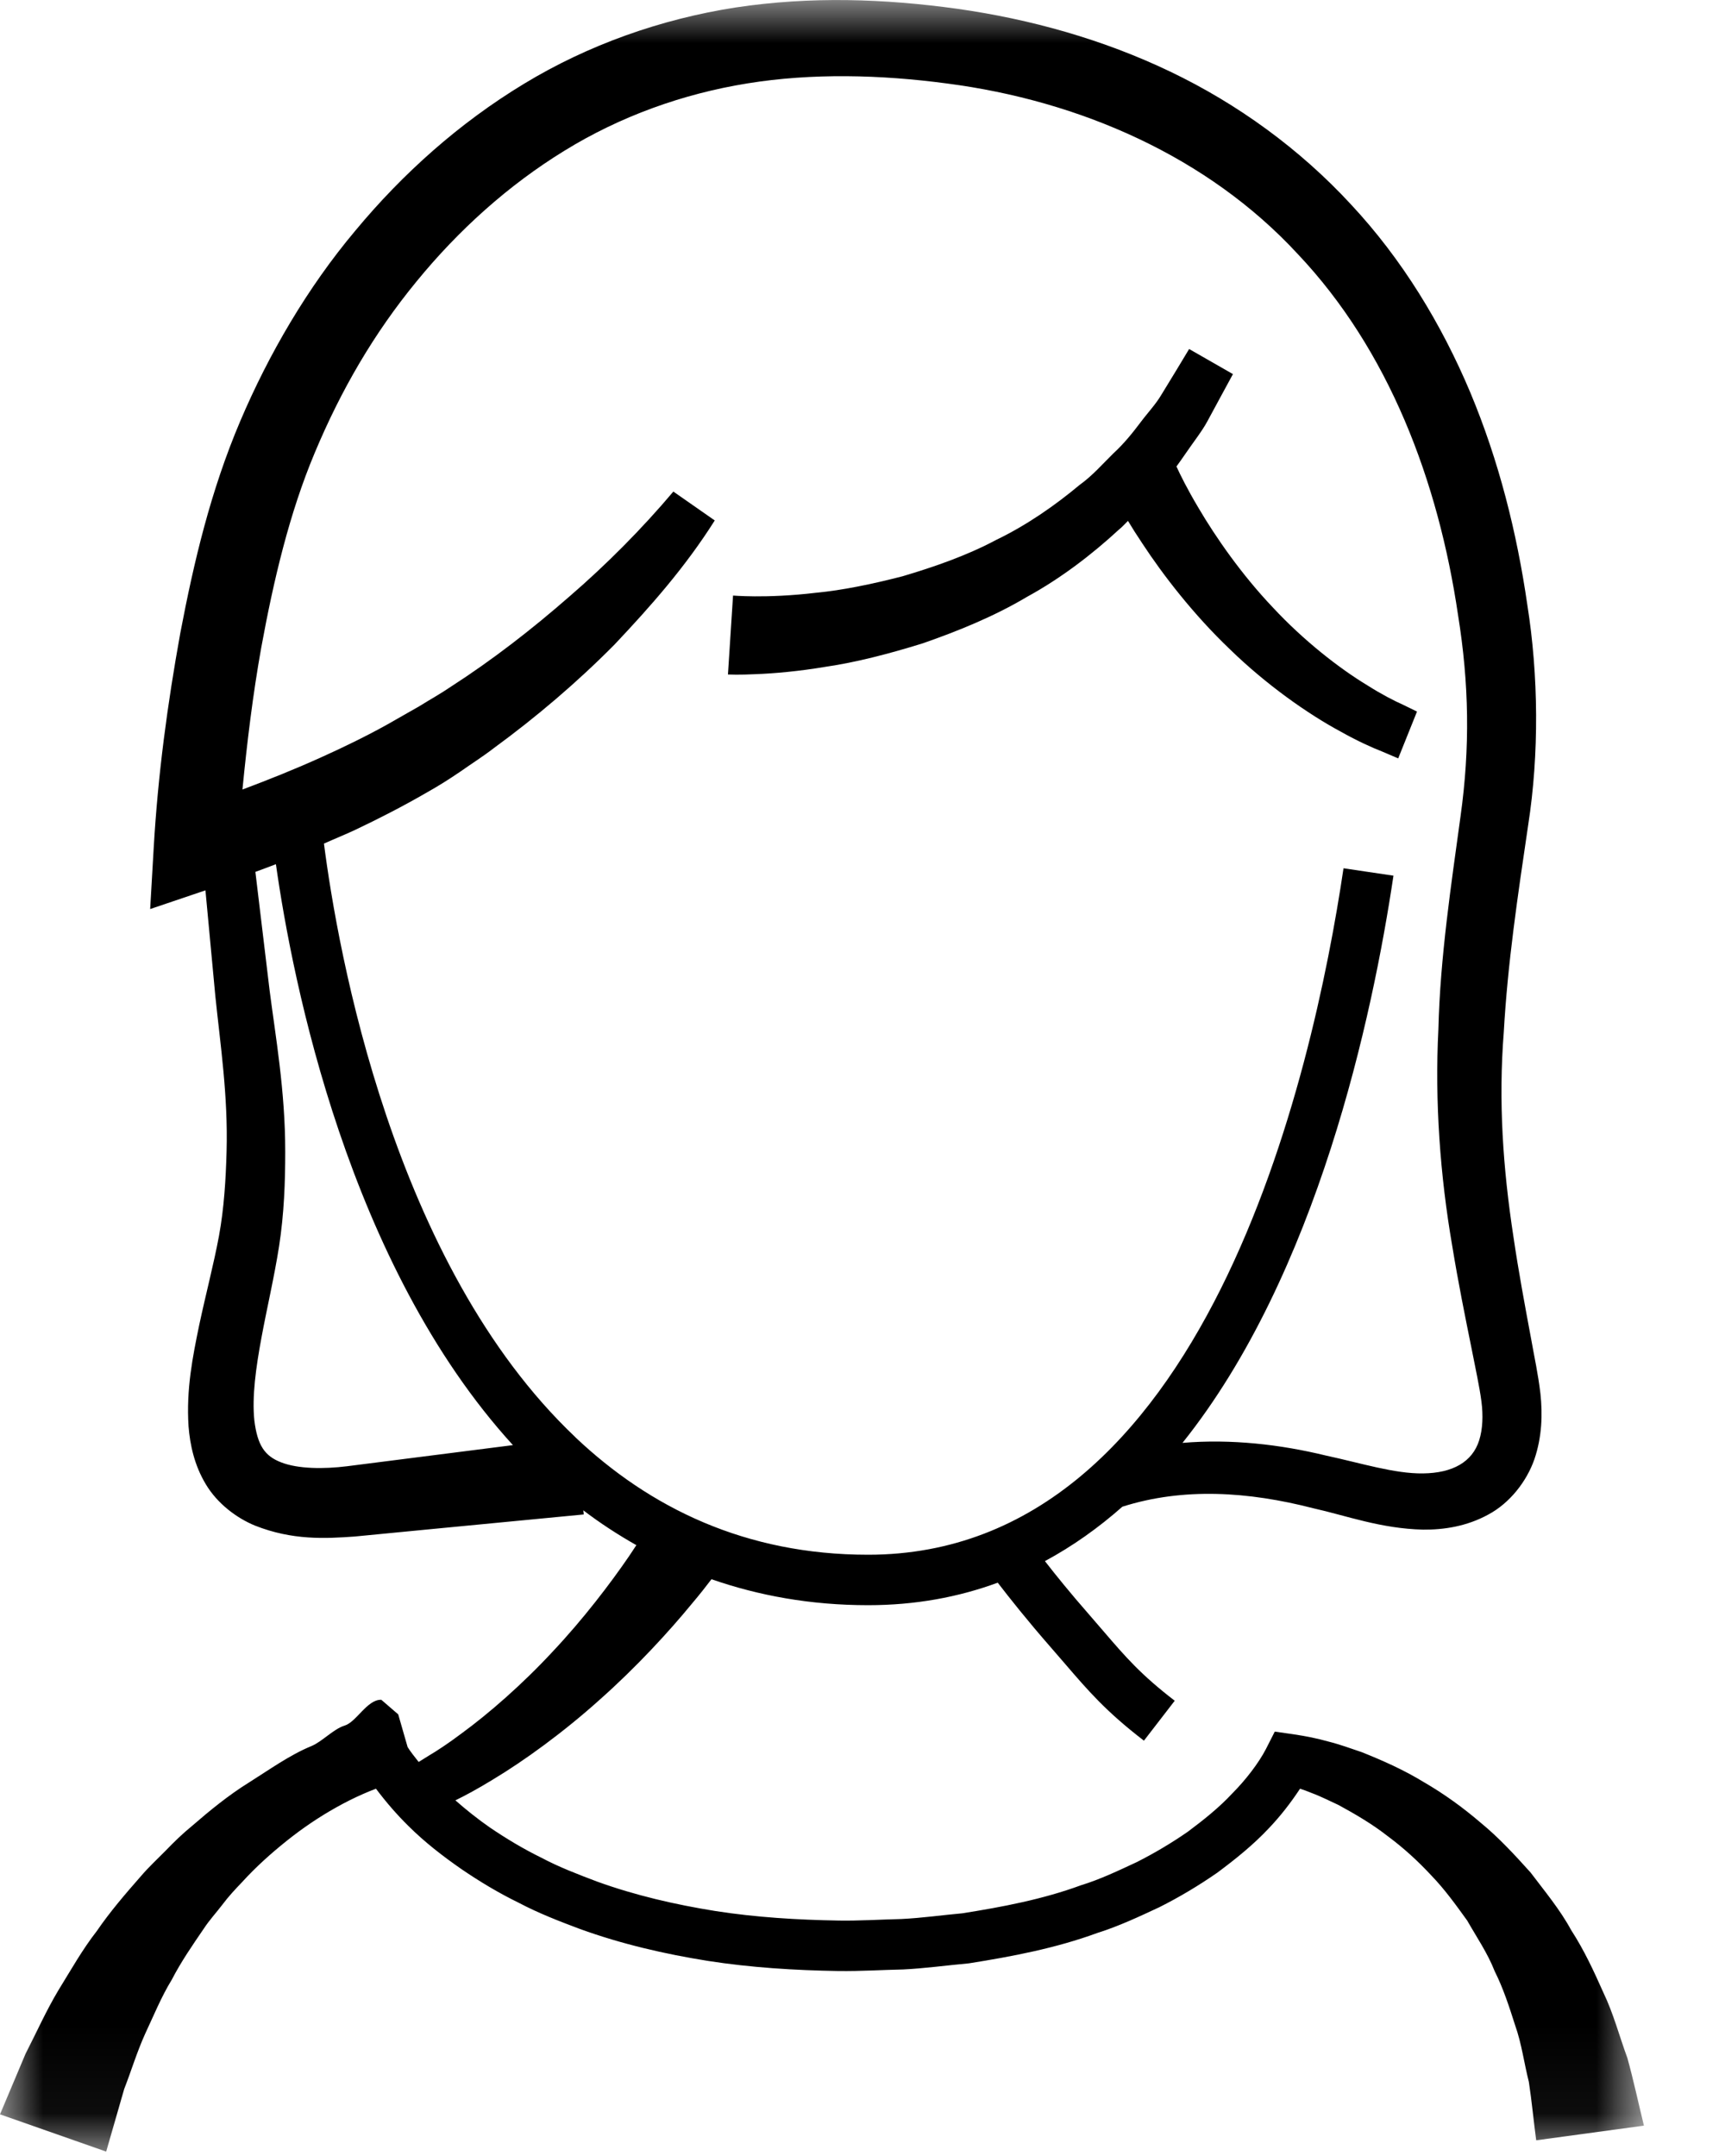 <svg width="20" height="25" viewBox="0 0 20 25" fill="none" xmlns="http://www.w3.org/2000/svg">
<path fill-rule="evenodd" clip-rule="evenodd" d="M8.77 7.817C8.971 7.809 9.252 7.786 9.584 7.73C9.918 7.681 10.3 7.584 10.701 7.459C11.099 7.32 11.519 7.152 11.907 6.921C12.302 6.705 12.663 6.427 12.973 6.141C13.012 6.11 13.043 6.074 13.078 6.04C13.126 6.12 13.181 6.207 13.244 6.301C13.483 6.666 13.839 7.128 14.261 7.53C14.679 7.937 15.16 8.277 15.547 8.485C15.739 8.593 15.906 8.668 16.026 8.715C16.144 8.765 16.211 8.794 16.211 8.794L16.429 8.251C16.429 8.251 16.371 8.223 16.269 8.173C16.166 8.127 16.021 8.053 15.857 7.949C15.524 7.748 15.112 7.425 14.756 7.042C14.396 6.663 14.095 6.229 13.897 5.892C13.763 5.667 13.682 5.501 13.64 5.409C13.673 5.363 13.707 5.317 13.737 5.272C13.833 5.131 13.936 5.001 13.997 4.888C14.058 4.774 14.112 4.676 14.156 4.594C14.244 4.431 14.295 4.338 14.295 4.338L13.787 4.047C13.787 4.047 13.733 4.137 13.637 4.296C13.589 4.375 13.53 4.471 13.463 4.581C13.397 4.692 13.308 4.784 13.22 4.902C13.133 5.017 13.036 5.14 12.908 5.258C12.786 5.377 12.669 5.514 12.517 5.623C12.233 5.86 11.906 6.089 11.549 6.261C11.2 6.447 10.821 6.576 10.465 6.682C10.104 6.775 9.762 6.845 9.465 6.873C8.871 6.944 8.478 6.903 8.499 6.906L8.44 7.821C8.44 7.821 8.472 7.822 8.534 7.823C8.59 7.823 8.671 7.822 8.77 7.817Z" fill="black"/>
<mask id="mask0" mask-type="alpha" maskUnits="userSpaceOnUse" x="0" y="0" width="20" height="25">
<path fill-rule="evenodd" clip-rule="evenodd" d="M19.059 0V24.949H0V0L19.059 0V0Z" fill="white"/>
</mask>
<g mask="url(#mask0)">
<path fill-rule="evenodd" clip-rule="evenodd" d="M6.671 16.665C4.554 14.661 3.916 11.024 3.756 9.782C3.876 9.728 3.998 9.679 4.118 9.623C4.398 9.49 4.667 9.352 4.946 9.191C5.091 9.109 5.196 9.043 5.339 8.946C5.466 8.856 5.597 8.774 5.72 8.679C6.219 8.314 6.69 7.913 7.123 7.476C7.547 7.027 7.948 6.572 8.287 6.035L7.807 5.7C7.446 6.128 7.031 6.547 6.597 6.921C6.163 7.3 5.708 7.653 5.227 7.963C5.109 8.044 4.983 8.113 4.862 8.189L4.49 8.401C4.251 8.534 3.987 8.663 3.727 8.78C3.429 8.915 3.12 9.039 2.811 9.155C2.865 8.604 2.932 8.051 3.029 7.509C3.172 6.729 3.355 5.95 3.649 5.251C3.954 4.522 4.336 3.864 4.83 3.263C5.317 2.667 5.893 2.148 6.542 1.749C7.19 1.349 7.916 1.088 8.666 0.967C9.412 0.846 10.206 0.865 10.979 0.968C12.521 1.168 14.004 1.817 15.045 2.944C16.101 4.059 16.676 5.576 16.905 7.133C17.033 7.929 17.045 8.668 16.934 9.464C16.826 10.256 16.697 11.1 16.677 11.934C16.634 12.77 16.697 13.634 16.838 14.45C16.905 14.862 16.987 15.268 17.068 15.668C17.106 15.865 17.153 16.075 17.176 16.251C17.197 16.414 17.191 16.57 17.15 16.701C17.071 16.952 16.843 17.081 16.499 17.085C16.17 17.09 15.779 16.965 15.369 16.877C14.847 16.75 14.275 16.683 13.71 16.731C15.275 14.775 15.914 11.778 16.156 10.154L15.577 10.068C15.222 12.462 13.973 18.028 10.065 18.028C8.642 18.028 7.534 17.483 6.671 16.666V16.665ZM4.887 16.892C4.619 16.926 4.329 16.963 4.023 17.002C3.756 17.035 3.457 17.034 3.26 16.957C3.07 16.884 2.985 16.761 2.949 16.471C2.92 16.194 2.968 15.853 3.031 15.513C3.094 15.17 3.178 14.819 3.236 14.449C3.294 14.072 3.307 13.707 3.307 13.357C3.308 12.651 3.192 12.002 3.126 11.485C3.055 10.898 2.998 10.424 2.961 10.11C3.039 10.08 3.121 10.052 3.199 10.021C3.392 11.385 4.04 14.667 5.947 16.757C5.66 16.794 5.301 16.839 4.887 16.892ZM18.869 23.866C18.775 23.611 18.708 23.351 18.59 23.105C18.479 22.856 18.366 22.611 18.216 22.38C18.087 22.142 17.909 21.929 17.746 21.713C17.563 21.51 17.38 21.31 17.169 21.137C16.963 20.96 16.743 20.801 16.51 20.666C16.28 20.525 16.034 20.415 15.785 20.316C15.657 20.273 15.533 20.227 15.401 20.194C15.269 20.157 15.145 20.132 14.99 20.109L14.78 20.079L14.679 20.278L14.677 20.282C14.592 20.445 14.444 20.638 14.289 20.794C14.136 20.959 13.956 21.102 13.773 21.239C13.584 21.37 13.386 21.488 13.178 21.593C12.967 21.691 12.757 21.792 12.532 21.861C12.092 22.023 11.624 22.112 11.156 22.186C10.92 22.207 10.694 22.24 10.451 22.252C10.21 22.258 9.947 22.274 9.726 22.27C9.246 22.262 8.768 22.233 8.298 22.16C7.829 22.085 7.365 21.978 6.923 21.818C6.704 21.735 6.483 21.651 6.278 21.542C6.068 21.439 5.868 21.319 5.677 21.189C5.538 21.092 5.406 20.987 5.28 20.876C5.391 20.822 5.538 20.743 5.711 20.637C6.075 20.419 6.534 20.086 6.953 19.709C7.375 19.335 7.756 18.92 8.025 18.592C8.113 18.488 8.185 18.396 8.249 18.312C8.796 18.502 9.397 18.613 10.065 18.613C10.612 18.613 11.112 18.52 11.568 18.352C11.704 18.529 11.914 18.794 12.178 19.096L12.351 19.296C12.615 19.603 12.823 19.846 13.263 20.184L13.62 19.721C13.228 19.419 13.055 19.219 12.794 18.915L12.618 18.711C12.414 18.478 12.242 18.266 12.115 18.102C12.438 17.928 12.737 17.715 13.013 17.471C13.721 17.246 14.473 17.295 15.226 17.489C15.612 17.575 16.007 17.725 16.5 17.737C16.741 17.739 17.005 17.699 17.254 17.563C17.504 17.43 17.7 17.179 17.79 16.921C17.878 16.663 17.886 16.401 17.86 16.16C17.833 15.93 17.79 15.74 17.754 15.535C17.679 15.133 17.605 14.737 17.547 14.34C17.425 13.543 17.372 12.767 17.435 11.97C17.48 11.168 17.596 10.393 17.718 9.567C17.846 8.744 17.838 7.832 17.708 7.013C17.587 6.177 17.379 5.345 17.047 4.551C16.714 3.76 16.258 3.007 15.662 2.369C15.071 1.729 14.352 1.206 13.569 0.831C12.786 0.456 11.947 0.222 11.1 0.102C10.256 -0.015 9.398 -0.045 8.527 0.087C7.664 0.221 6.82 0.519 6.073 0.973C5.325 1.426 4.668 2.013 4.117 2.678C3.565 3.335 3.116 4.106 2.786 4.882C2.442 5.691 2.248 6.514 2.091 7.338C1.941 8.166 1.831 8.983 1.782 9.832L1.741 10.541L2.382 10.324C2.411 10.633 2.45 11.052 2.497 11.554C2.554 12.108 2.645 12.706 2.627 13.352C2.618 13.676 2.598 14.008 2.539 14.331C2.478 14.659 2.386 15.006 2.309 15.368C2.234 15.732 2.158 16.109 2.186 16.539C2.203 16.753 2.253 16.99 2.387 17.212C2.52 17.435 2.744 17.603 2.956 17.69C3.391 17.862 3.769 17.841 4.111 17.817C4.419 17.787 4.71 17.759 4.978 17.733C6.052 17.63 6.768 17.561 6.768 17.561L6.763 17.513C6.957 17.661 7.163 17.795 7.378 17.917C7.351 17.958 7.327 17.995 7.296 18.041C7.078 18.36 6.763 18.774 6.408 19.151C6.056 19.531 5.665 19.871 5.353 20.099C5.199 20.215 5.065 20.303 4.968 20.36C4.917 20.392 4.88 20.415 4.854 20.431C4.808 20.372 4.759 20.312 4.726 20.258L4.617 19.879L4.421 19.71H4.415C4.255 19.71 4.131 19.968 3.996 20.009C3.865 20.049 3.736 20.195 3.61 20.247C3.358 20.35 3.115 20.526 2.885 20.67C2.654 20.813 2.43 20.996 2.225 21.174C2.119 21.26 2.015 21.361 1.921 21.459C1.826 21.555 1.722 21.652 1.634 21.755C1.455 21.959 1.275 22.168 1.122 22.392C0.954 22.607 0.822 22.844 0.679 23.075C0.539 23.308 0.423 23.567 0.296 23.815L-0 24.517L1.231 24.949L1.44 24.223C1.522 24.013 1.586 23.798 1.682 23.585C1.781 23.374 1.87 23.154 1.992 22.955C2.1 22.746 2.232 22.555 2.364 22.362C2.428 22.264 2.507 22.179 2.578 22.086C2.648 21.992 2.727 21.907 2.808 21.823C2.965 21.65 3.139 21.494 3.321 21.348C3.503 21.202 3.697 21.07 3.9 20.957C4.001 20.9 4.105 20.848 4.21 20.802C4.258 20.78 4.31 20.76 4.359 20.741C4.478 20.899 4.6 21.04 4.736 21.174C4.924 21.361 5.131 21.521 5.345 21.67C5.56 21.817 5.783 21.951 6.015 22.064C6.244 22.185 6.485 22.278 6.725 22.368C7.208 22.543 7.707 22.658 8.209 22.738C8.711 22.816 9.217 22.847 9.721 22.855C9.991 22.858 10.219 22.842 10.471 22.837C10.719 22.825 10.98 22.789 11.234 22.766C11.737 22.686 12.24 22.591 12.725 22.413C12.97 22.336 13.206 22.225 13.44 22.116C13.673 21.999 13.897 21.865 14.112 21.716C14.323 21.559 14.529 21.394 14.712 21.199C14.845 21.059 14.962 20.909 15.073 20.741C15.118 20.756 15.164 20.772 15.208 20.791C15.314 20.83 15.416 20.883 15.519 20.93C15.719 21.039 15.915 21.154 16.093 21.294C16.275 21.429 16.442 21.582 16.594 21.746C16.75 21.907 16.881 22.09 17.011 22.27C17.122 22.465 17.248 22.648 17.33 22.858C17.43 23.057 17.499 23.272 17.567 23.485C17.642 23.695 17.671 23.926 17.726 24.142C17.76 24.366 17.781 24.594 17.811 24.818L19.06 24.648C18.996 24.386 18.94 24.124 18.869 23.866Z" fill="black"/>
</g>
</svg>
